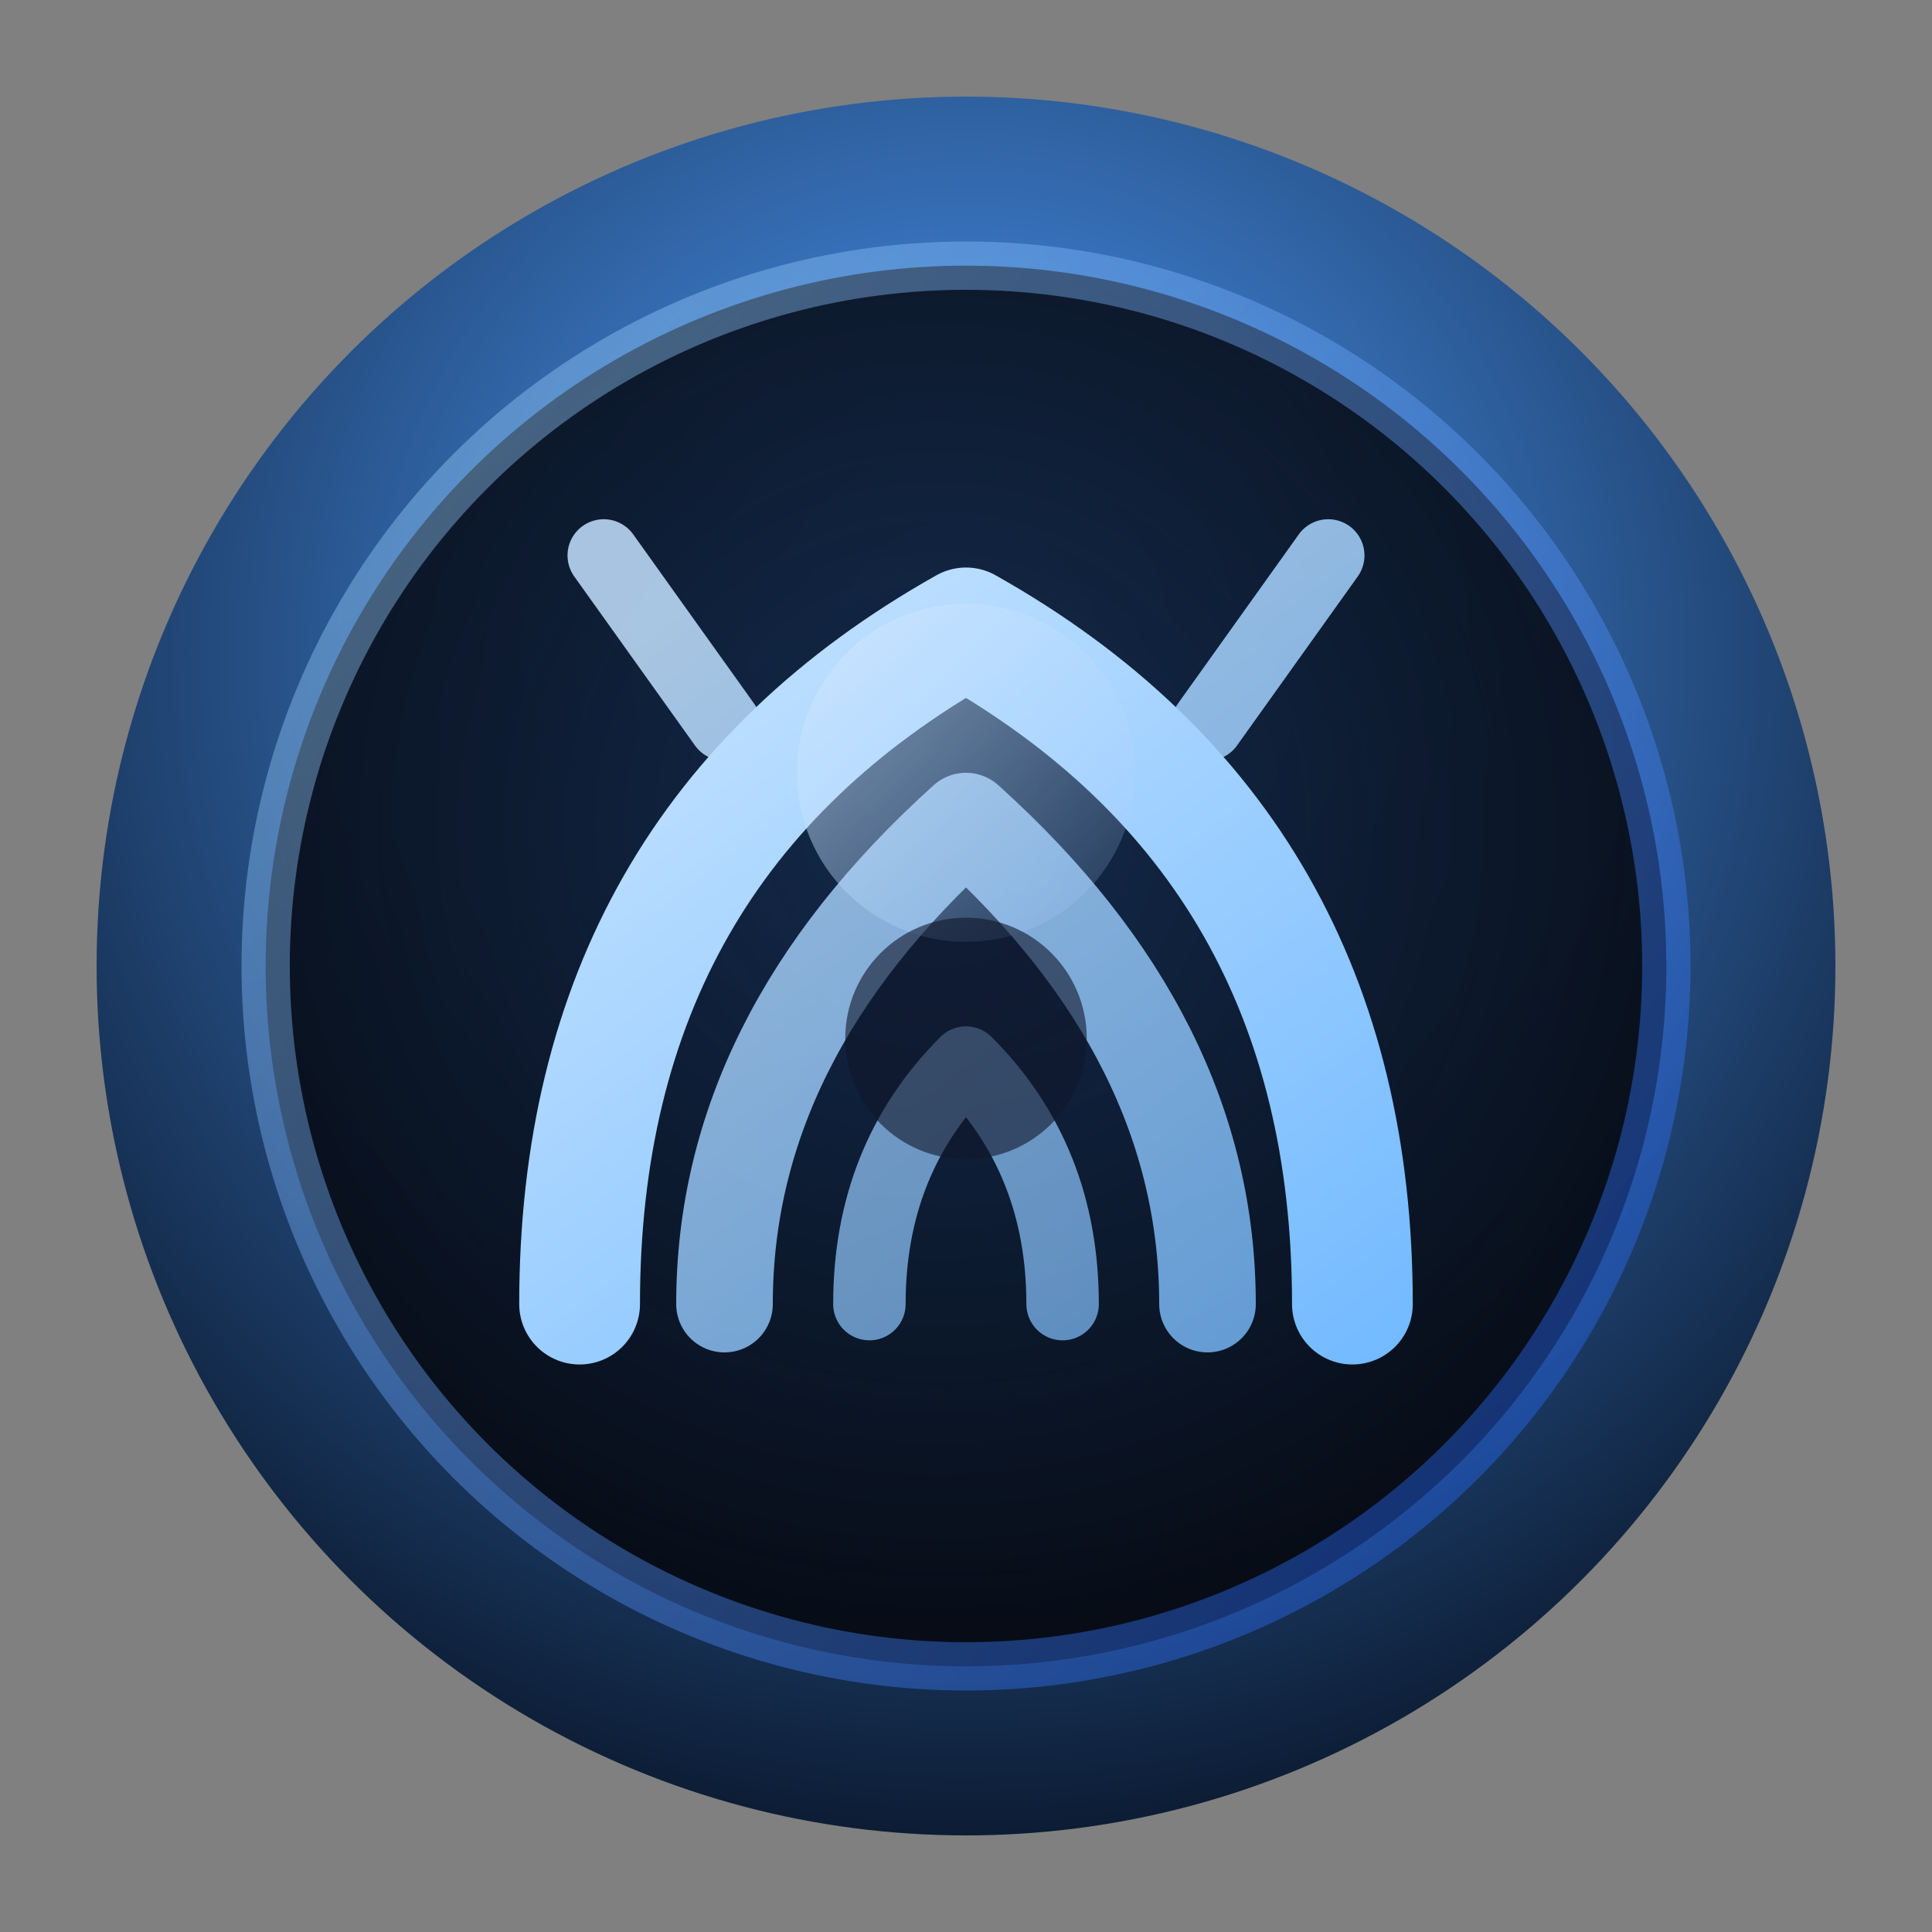 <svg width="160" height="160" viewBox="0 0 160 160" xmlns="http://www.w3.org/2000/svg">
  <rect x="0" y="0" width="160" height="160" fill="#808080" stroke="none"/>
  <defs>
    <radialGradient id="moltly-orb" cx="50%" cy="32%" r="72%">
      <stop offset="0" stop-color="#4d9dff"/>
      <stop offset="1" stop-color="#081427"/>
    </radialGradient>
    <radialGradient id="moltly-core" cx="48%" cy="40%" r="58%">
      <stop offset="0" stop-color="#102443" stop-opacity="0.95"/>
      <stop offset="1" stop-color="#05080f" stop-opacity="0.9"/>
    </radialGradient>
    <linearGradient id="moltly-ring" x1="32" y1="40" x2="128" y2="132" gradientUnits="userSpaceOnUse">
      <stop offset="0" stop-color="#9dd3ff" stop-opacity="0.9"/>
      <stop offset="1" stop-color="#1d63ff" stop-opacity="0.9"/>
    </linearGradient>
    <linearGradient id="moltly-stroke" x1="52" y1="54" x2="108" y2="128" gradientUnits="userSpaceOnUse">
      <stop offset="0" stop-color="#c3e2ff"/>
      <stop offset="1" stop-color="#6bb6ff"/>
    </linearGradient>
    <linearGradient id="moltly-glint" x1="60" y1="44" x2="100" y2="84" gradientUnits="userSpaceOnUse">
      <stop offset="0" stop-color="#def0ff" stop-opacity="0.9"/>
      <stop offset="1" stop-color="#9ac8ff" stop-opacity="0"/>
    </linearGradient>
  </defs>
  <circle cx="80" cy="80" r="72" fill="url(#moltly-orb)"/>
  <circle cx="80" cy="80" r="58" fill="url(#moltly-core)"/>
  <circle cx="80" cy="80" r="58" fill="none" stroke="url(#moltly-ring)" stroke-width="4" opacity="0.45"/>
  <path
    d="M48 108Q48 70 80 52Q112 70 112 108"
    fill="none"
    stroke="url(#moltly-stroke)"
    stroke-width="10"
    stroke-linecap="round"
    stroke-linejoin="round"
  />
  <path
    d="M60 108Q60 86 80 68Q100 86 100 108"
    fill="none"
    stroke="url(#moltly-stroke)"
    stroke-width="8"
    stroke-linecap="round"
    stroke-linejoin="round"
    opacity="0.8"
  />
  <path
    d="M72 108Q72 96 80 88Q88 96 88 108"
    fill="none"
    stroke="url(#moltly-stroke)"
    stroke-width="6"
    stroke-linecap="round"
    stroke-linejoin="round"
    opacity="0.7"
  />
  <path d="M60 60l-10-14" stroke="url(#moltly-stroke)" stroke-width="6" stroke-linecap="round" opacity="0.85"/>
  <path d="M100 60l10-14" stroke="url(#moltly-stroke)" stroke-width="6" stroke-linecap="round" opacity="0.85"/>
  <circle cx="80" cy="64" r="14" fill="url(#moltly-glint)" opacity="0.85"/>
  <circle cx="80" cy="86" r="10" fill="#0f172a" opacity="0.6"/>
</svg>
